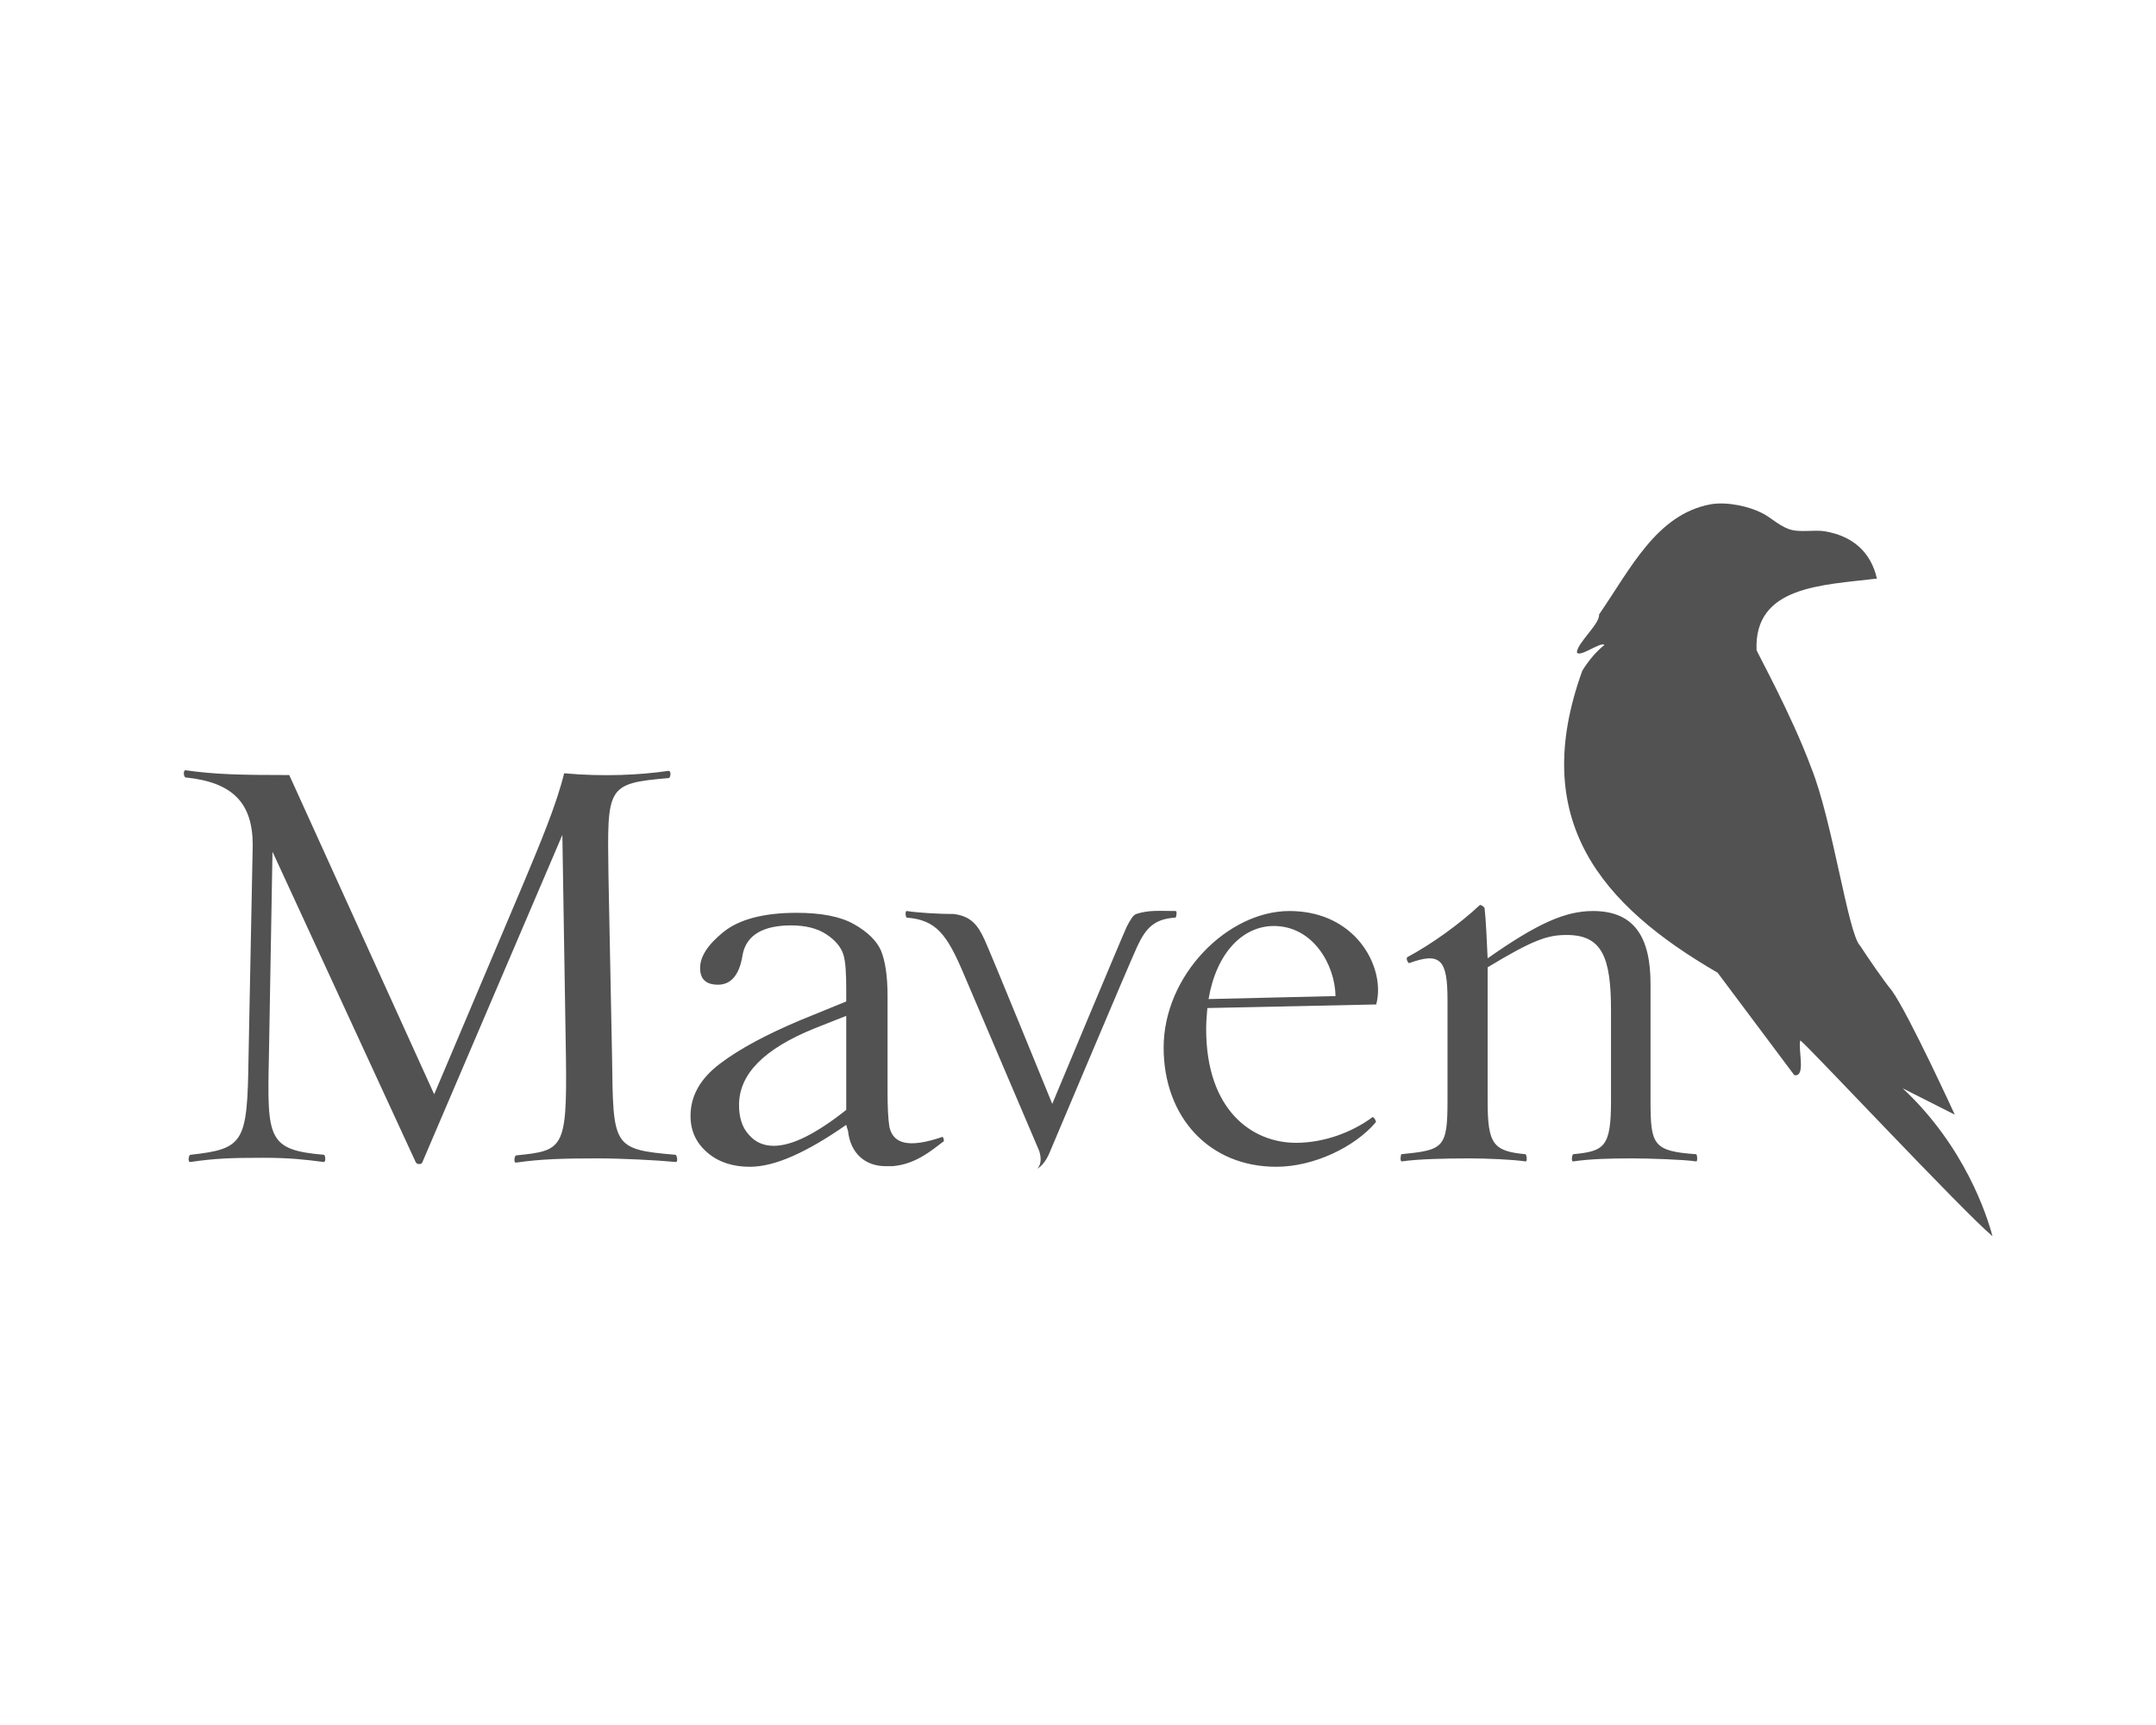 <?xml version="1.0" ?>
<svg xmlns="http://www.w3.org/2000/svg" xml:space="preserve" viewBox="0 0 360 288">
	<g fill="#525252">
		<path fill-rule="evenodd" d="m317.7 181.7 8.7 4.4s-7.7-16.8-10.5-20.7c-1.4-1.7-4-5.5-5.3-7.5-2-1.9-4.6-20.9-8.2-29.8-3.3-8.9-9.2-19.5-9.1-19.6-.4-10.7 11-10.8 20.1-11.9-1-4.4-4-7.1-8.7-7.9-1.9-.3-4.3.3-6.1-.4-1.8-.7-3-2-4.5-2.7-2-1-5.6-1.9-8.5-1.4-9 1.7-13.3 10.7-18.6 18.4.2 1.5-3.6 4.7-3.7 6.3.4 1 4.1-1.9 4.6-1.2-2 1.5-3.6 4.1-3.7 4.3-9 24.9 3.1 39.1 22.6 50.4 0 0 8.7 11.6 12.8 17.1 2 .4.6-4.3 1-5.8.9.5 27 28.4 32.1 32.7-.9-3.4-4.6-15-15-24.7" clip-rule="evenodd"/>
		<path d="M99.8 193.4c-5.7 0-9.4.1-13.6.7-.5.1-.3-1.2 0-1.2 7.8-.8 8.5-1 8.3-16.3l-.6-37.2-23.4 54.7c-.1.3-.9.4-1.1-.1l-23.9-51.8-.6 34.3c-.3 13.6-.2 15.5 9.2 16.3.2 0 .4 1.3-.1 1.2-3-.4-5.7-.7-10-.7-5.6 0-8 .1-12.2.7-.5.1-.3-1.2 0-1.2 9-1 9.5-2 9.7-16.3l.7-35.4c0-7.1-3.4-10.5-11.2-11.3-.3 0-.5-1.2 0-1.2 4.9.7 9.1.8 17.3.8l24.2 53.3 14.9-35.2c2.8-6.7 5.5-13.1 6.8-18.4 6.4.6 12.7.3 17.4-.4.6 0 .3 1.2.1 1.2-10.5.9-10.3 1.4-10.1 16.3l.6 30.3c.2 14.9 0 15.4 10.6 16.3.2 0 .5 1.3 0 1.2-3.1-.3-8.9-.6-13-.6M229.8 167.7l-28.2.6c-.1 1.1-.2 2.3-.2 3.5 0 13.6 7.7 19 15 19 4.6 0 9.3-1.7 12.8-4.3.1-.1.7.7.5.9-3.5 4.1-10.3 7.4-16.6 7.4-11.2 0-18.8-8.3-18.8-19.9 0-12.1 10.7-22.8 21-22.8 9.9 0 14.8 7.4 14.8 13.2 0 .8-.1 1.6-.3 2.4m-17.1-13.1c-5.2 0-9.6 4.5-10.9 12.2l21.2-.5c-.1-5.3-3.8-11.7-10.3-11.7M272.5 193.4c-3.9 0-7 .1-9.8.5-.4.1-.2-1.2 0-1.2 5.2-.5 6.3-1.2 6.3-8.9v-15.1c0-8.9-1.5-12.6-7.4-12.6-3.2 0-5.6.8-13.2 5.4v22.3c0 7.2.9 8.4 6.3 8.9.2 0 .4 1.3 0 1.2-2-.3-6.4-.5-9.3-.5-3.8 0-8.6.1-11.3.5-.4.1-.2-1.2-.1-1.2 7-.7 7.7-1 7.7-8.9v-16.9c0-6.7-1.2-8-6.4-6.1-.2 0-.6-.8-.3-1 4.1-2.2 8.8-5.6 12.1-8.7.1-.1.8.3.8.6.2 1.7.4 5.9.5 8.3 8.4-5.9 13-7.9 17.6-7.9 7 0 9.6 4.5 9.6 12.2v19.5c0 7.3.4 8.4 7.6 8.9.2 0 .3 1.3 0 1.2-1.9-.3-7.8-.5-10.7-.5M196.3 152.1c-2.9 0-4.4-.2-6.6.5-.5.2-1 1-1.6 2.2-1 2.2-12.4 29.5-12.4 29.5s-10.4-25.5-11.3-27.4c-1.1-2.4-2.2-3.9-5.1-4.3-2.4 0-6-.2-7.9-.5-.3 0-.2 1 0 1.1 4.9.4 6.7 2.7 9.6 9.6l12.5 29.3c.3.9.5 2.2-.3 3 0 0 1-.4 1.9-2.3.1-.2 13.4-31.8 14.8-34.8 1.4-3 2.8-4.6 6.4-4.8.1-.1.3-1.1 0-1.1M157.4 189.8c-5.8 2-8.3 1.1-8.9-1.7-.2-1.3-.3-3.2-.3-5.7v-16.1c0-3.4-.4-5.9-1.1-7.6-.7-1.6-2.2-3.1-4.5-4.4-2.3-1.3-5.5-1.9-9.6-1.9-5.5 0-9.6 1.1-12.2 3.2-2.6 2.1-3.9 4.1-3.9 6 0 1.9 1 2.8 3 2.8 2.2 0 3.6-1.7 4.1-5 .6-3.2 3.3-4.9 8.1-4.9 2.4 0 4.4.5 5.9 1.5s2.4 2.1 2.8 3.3c.4 1.2.5 3.2.5 6v1.9l-7.6 3.1c-5.7 2.4-10.2 4.8-13.5 7.3-3.3 2.5-4.9 5.4-4.9 8.7 0 2.6 1 4.6 2.9 6.2 1.9 1.6 4.3 2.3 7 2.3 2.1 0 4.5-.6 7.2-1.8 2.7-1.2 5.6-2.9 8.9-5.2.1.4.2.7.3 1 .4 3.8 2.9 5.9 6.3 5.9h1.1c3.8-.3 6.4-2.5 8.5-4.1.3 0-.1-.9-.1-.8m-16.1-4.5c-2.5 2-4.8 3.5-6.8 4.5s-3.8 1.5-5.3 1.5c-1.7 0-3.1-.6-4.2-1.9-1.1-1.2-1.6-2.9-1.6-4.9 0-5.2 4.2-9.4 12.6-12.8l5.3-2.1v15.7z"/>
	</g>
</svg>